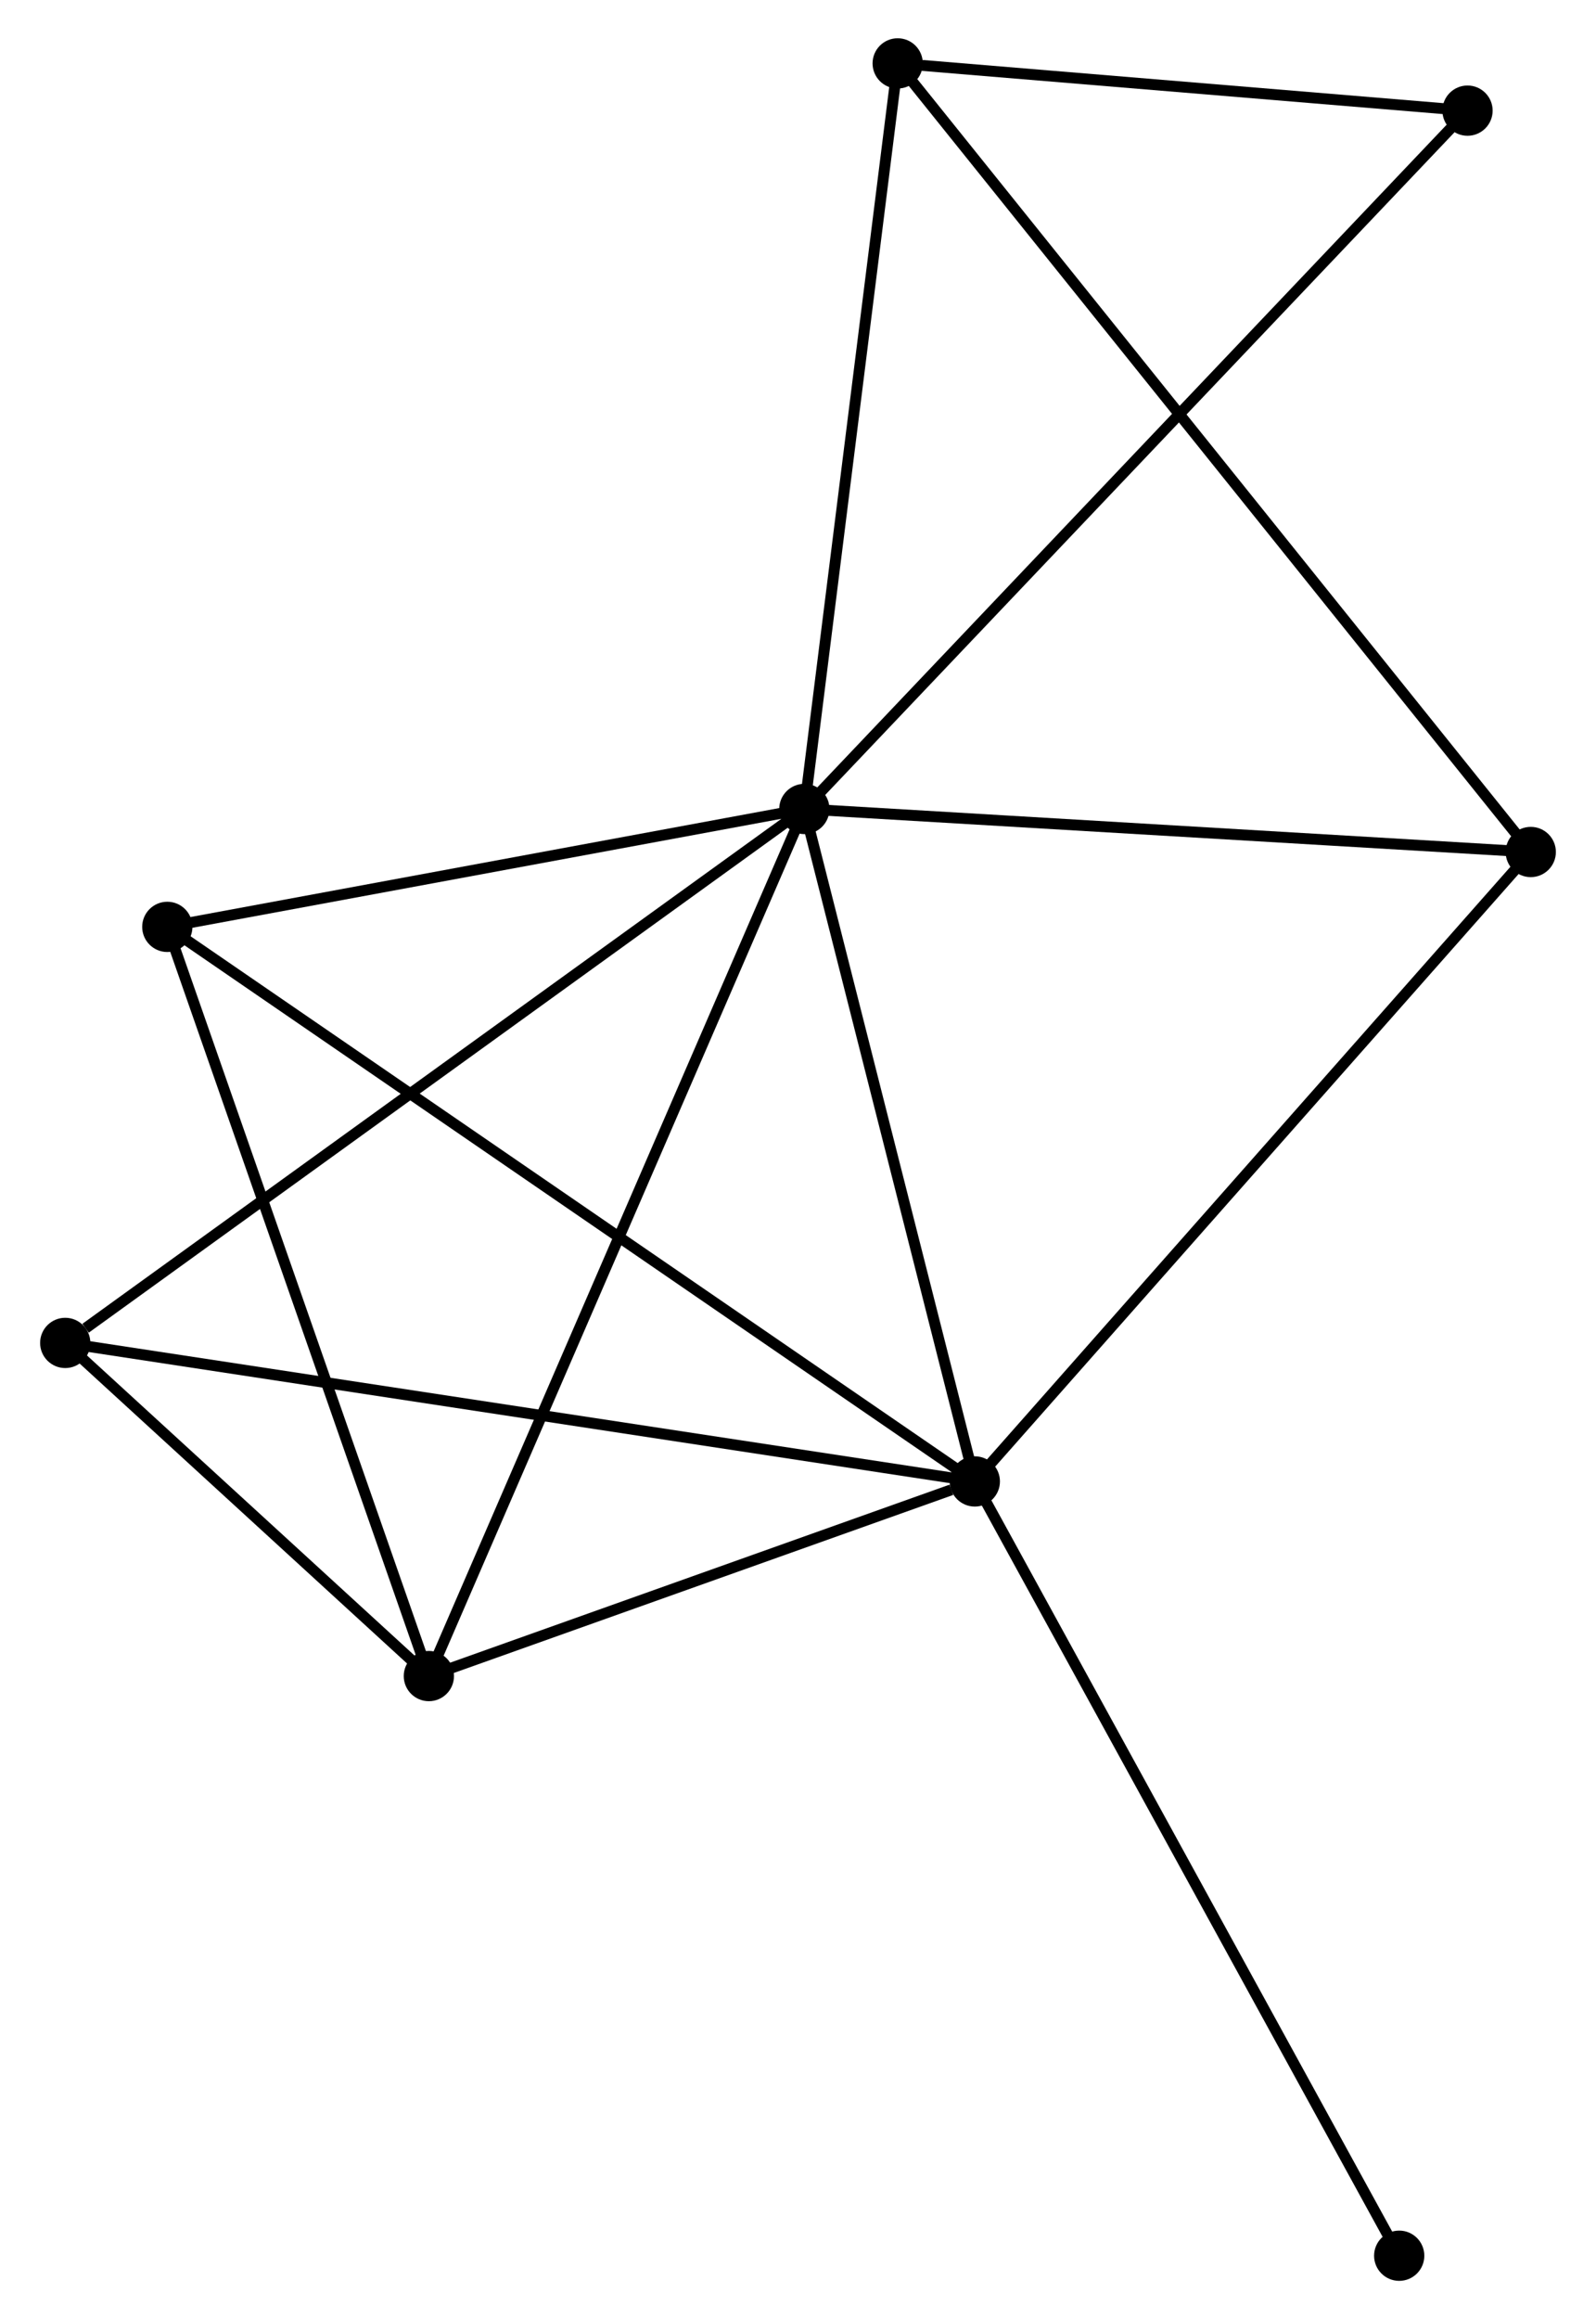 <?xml version="1.0" encoding="UTF-8" standalone="no"?>
<!DOCTYPE svg PUBLIC "-//W3C//DTD SVG 1.1//EN"
 "http://www.w3.org/Graphics/SVG/1.1/DTD/svg11.dtd">
<!-- Generated by graphviz version 2.36.0 (20140111.2315)
 -->
<!-- Title: %3 Pages: 1 -->
<svg width="146pt" height="212pt"
 viewBox="0.00 0.00 145.78 212.18" xmlns="http://www.w3.org/2000/svg" xmlns:xlink="http://www.w3.org/1999/xlink">
<g id="graph0" class="graph" transform="scale(1 1) rotate(0) translate(4 208.184)">
<title>%3</title>
<!-- 0 -->
<g id="node1" class="node"><title>0</title>
<ellipse fill="black" stroke="black" cx="69.471" cy="-134.168" rx="1.8" ry="1.8"/>
</g>
<!-- 1 -->
<g id="node2" class="node"><title>1</title>
<ellipse fill="black" stroke="black" cx="85.079" cy="-72.643" rx="1.8" ry="1.8"/>
</g>
<!-- 0&#45;&#45;1 -->
<g id="edge1" class="edge"><title>0&#45;&#45;1</title>
<path fill="none" stroke="black" d="M69.921,-132.393C72.16,-123.566 82.086,-84.44 84.532,-74.796"/>
</g>
<!-- 2 -->
<g id="node3" class="node"><title>2</title>
<ellipse fill="black" stroke="black" cx="35.093" cy="-54.835" rx="1.8" ry="1.8"/>
</g>
<!-- 0&#45;&#45;2 -->
<g id="edge2" class="edge"><title>0&#45;&#45;2</title>
<path fill="none" stroke="black" d="M68.753,-132.511C64.317,-122.276 40.682,-67.733 35.926,-56.759"/>
</g>
<!-- 3 -->
<g id="node4" class="node"><title>3</title>
<ellipse fill="black" stroke="black" cx="78.017" cy="-202.384" rx="1.8" ry="1.8"/>
</g>
<!-- 0&#45;&#45;3 -->
<g id="edge3" class="edge"><title>0&#45;&#45;3</title>
<path fill="none" stroke="black" d="M69.718,-136.136C70.966,-146.097 76.574,-190.864 77.786,-200.538"/>
</g>
<!-- 4 -->
<g id="node5" class="node"><title>4</title>
<ellipse fill="black" stroke="black" cx="135.979" cy="-130.232" rx="1.8" ry="1.8"/>
</g>
<!-- 0&#45;&#45;4 -->
<g id="edge4" class="edge"><title>0&#45;&#45;4</title>
<path fill="none" stroke="black" d="M71.39,-134.054C81.102,-133.48 124.747,-130.897 134.178,-130.338"/>
</g>
<!-- 5 -->
<g id="node6" class="node"><title>5</title>
<ellipse fill="black" stroke="black" cx="11.146" cy="-123.381" rx="1.8" ry="1.8"/>
</g>
<!-- 0&#45;&#45;5 -->
<g id="edge5" class="edge"><title>0&#45;&#45;5</title>
<path fill="none" stroke="black" d="M67.53,-133.809C58.675,-132.171 22.147,-125.416 13.153,-123.752"/>
</g>
<!-- 6 -->
<g id="node7" class="node"><title>6</title>
<ellipse fill="black" stroke="black" cx="1.8" cy="-85.316" rx="1.8" ry="1.8"/>
</g>
<!-- 0&#45;&#45;6 -->
<g id="edge6" class="edge"><title>0&#45;&#45;6</title>
<path fill="none" stroke="black" d="M67.798,-132.96C58.517,-126.26 13.417,-93.702 3.663,-86.66"/>
</g>
<!-- 7 -->
<g id="node8" class="node"><title>7</title>
<ellipse fill="black" stroke="black" cx="130.189" cy="-198.061" rx="1.8" ry="1.8"/>
</g>
<!-- 0&#45;&#45;7 -->
<g id="edge7" class="edge"><title>0&#45;&#45;7</title>
<path fill="none" stroke="black" d="M70.972,-135.747C79.445,-144.664 121.195,-188.596 128.948,-196.755"/>
</g>
<!-- 1&#45;&#45;2 -->
<g id="edge8" class="edge"><title>1&#45;&#45;2</title>
<path fill="none" stroke="black" d="M82.931,-71.878C74.709,-68.948 45.289,-58.468 37.177,-55.578"/>
</g>
<!-- 1&#45;&#45;4 -->
<g id="edge9" class="edge"><title>1&#45;&#45;4</title>
<path fill="none" stroke="black" d="M86.337,-74.066C93.318,-81.965 127.241,-120.345 134.578,-128.647"/>
</g>
<!-- 1&#45;&#45;5 -->
<g id="edge10" class="edge"><title>1&#45;&#45;5</title>
<path fill="none" stroke="black" d="M83.534,-73.703C73.913,-80.306 22.278,-115.741 12.681,-122.327"/>
</g>
<!-- 1&#45;&#45;6 -->
<g id="edge11" class="edge"><title>1&#45;&#45;6</title>
<path fill="none" stroke="black" d="M83.02,-72.956C71.498,-74.709 15.12,-83.289 3.787,-85.013"/>
</g>
<!-- 8 -->
<g id="node9" class="node"><title>8</title>
<ellipse fill="black" stroke="black" cx="123.934" cy="-1.8" rx="1.8" ry="1.8"/>
</g>
<!-- 1&#45;&#45;8 -->
<g id="edge12" class="edge"><title>1&#45;&#45;8</title>
<path fill="none" stroke="black" d="M86.039,-70.892C91.415,-61.09 117.719,-13.131 123.007,-3.49"/>
</g>
<!-- 2&#45;&#45;5 -->
<g id="edge13" class="edge"><title>2&#45;&#45;5</title>
<path fill="none" stroke="black" d="M34.402,-56.813C30.905,-66.822 15.19,-111.805 11.794,-121.525"/>
</g>
<!-- 2&#45;&#45;6 -->
<g id="edge14" class="edge"><title>2&#45;&#45;6</title>
<path fill="none" stroke="black" d="M33.662,-56.145C28.186,-61.159 8.591,-79.098 3.188,-84.045"/>
</g>
<!-- 3&#45;&#45;4 -->
<g id="edge15" class="edge"><title>3&#45;&#45;4</title>
<path fill="none" stroke="black" d="M79.228,-200.877C86.771,-191.487 127.251,-141.096 134.775,-131.731"/>
</g>
<!-- 3&#45;&#45;7 -->
<g id="edge16" class="edge"><title>3&#45;&#45;7</title>
<path fill="none" stroke="black" d="M80.259,-202.199C88.841,-201.487 119.547,-198.942 128.013,-198.241"/>
</g>
</g>
</svg>
